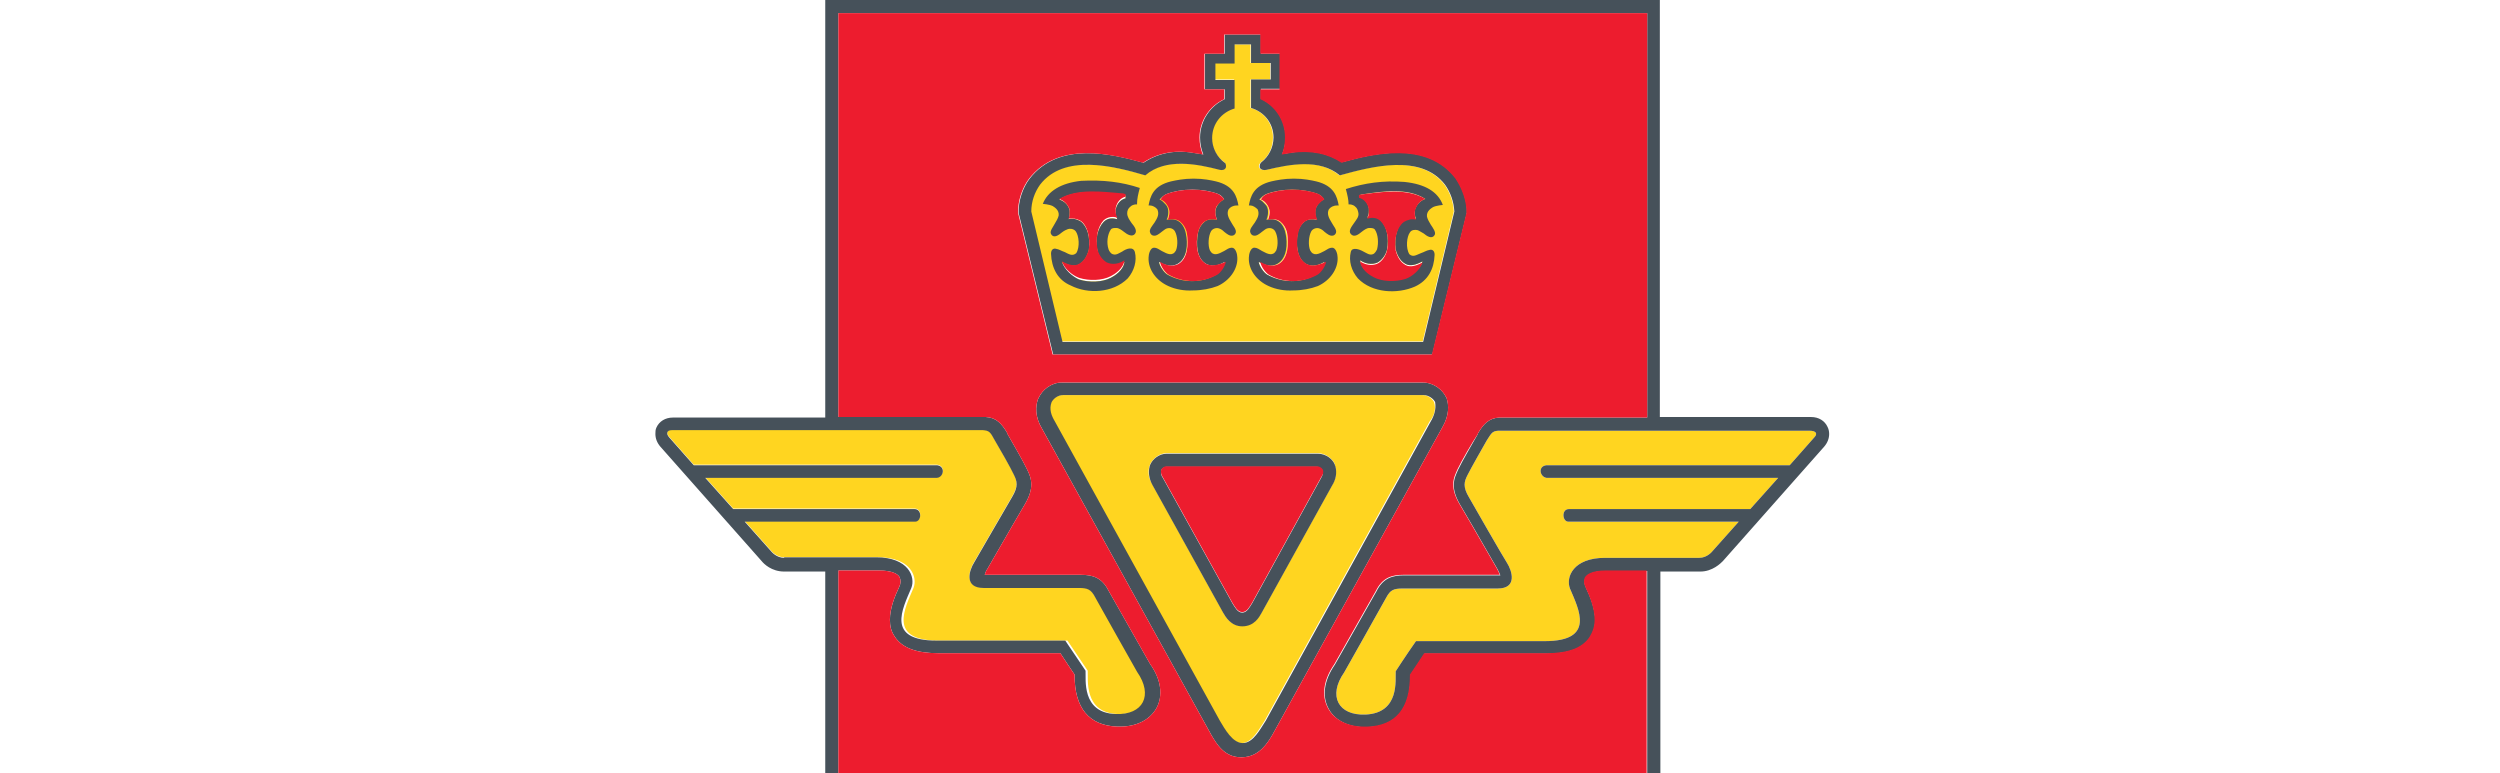 <svg width="139" height="43" viewBox="0 0 139 43" fill="none" xmlns="http://www.w3.org/2000/svg">
<path d="M79.094 19.012L80.831 11.76C80.8 11.212 80.618 10.694 80.313 10.267C78.972 8.531 76.23 9.231 74.463 9.749C73.336 8.774 71.66 9.11 70.38 9.445C70.228 9.475 70.076 9.445 70.015 9.323C69.954 9.201 70.045 9.079 70.106 9.018C70.533 8.714 70.777 8.196 70.777 7.647C70.777 6.855 70.259 6.185 69.527 6.002V4.418H70.624V3.504H69.527V2.468H68.613V3.504H67.547V4.418H68.613V6.002C67.882 6.215 67.364 6.855 67.364 7.647C67.364 8.226 67.638 8.714 68.065 9.018C68.126 9.049 68.156 9.201 68.126 9.292C68.065 9.414 67.943 9.475 67.791 9.414C66.511 9.079 64.805 8.774 63.647 9.719C61.88 9.231 59.138 8.5 57.797 10.237C57.493 10.664 57.31 11.181 57.279 11.73L59.016 18.981H79.094V19.012ZM75.56 10.846C75.621 10.846 75.682 10.816 75.682 10.816C76.84 10.633 78.272 10.42 79.247 11.059C79.003 11.151 78.82 11.303 78.698 11.578C78.668 11.638 78.668 11.73 78.668 11.791C78.668 11.913 78.668 12.034 78.729 12.156C78.485 12.126 78.272 12.156 78.058 12.278C77.693 12.522 77.51 13.162 77.601 13.863C77.723 14.32 77.936 14.594 78.241 14.716C78.546 14.807 78.85 14.655 79.094 14.533C78.972 14.929 78.546 15.295 78.15 15.447C77.571 15.63 76.84 15.599 76.383 15.355C76.2 15.264 75.682 14.959 75.621 14.472C75.895 14.655 76.261 14.746 76.596 14.594C76.809 14.472 77.022 14.228 77.114 13.893C77.236 13.223 77.114 12.613 76.779 12.248C76.535 12.034 76.261 12.034 76.017 12.095C76.078 11.974 76.108 11.882 76.108 11.73C76.108 11.669 76.108 11.638 76.108 11.578C76.047 11.242 75.834 10.999 75.56 10.938V10.846ZM71.051 14.685C71.63 14.38 71.66 13.527 71.538 12.979C71.477 12.644 71.294 12.4 71.142 12.309C70.929 12.156 70.655 12.187 70.472 12.217C70.533 12.095 70.563 11.943 70.563 11.791C70.563 11.638 70.533 11.486 70.411 11.364C70.32 11.273 70.228 11.151 70.076 11.09C70.137 10.968 70.259 10.877 70.411 10.785C70.807 10.633 71.325 10.542 71.843 10.542C72.361 10.542 72.879 10.633 73.275 10.785C73.427 10.846 73.549 10.968 73.61 11.09C73.458 11.151 73.366 11.242 73.275 11.364C73.183 11.486 73.123 11.638 73.123 11.791C73.123 11.943 73.153 12.065 73.214 12.217C73.001 12.187 72.757 12.156 72.544 12.309C72.391 12.431 72.209 12.644 72.148 12.979C72.056 13.558 72.087 14.38 72.635 14.685C73.001 14.868 73.366 14.716 73.641 14.563C73.61 14.807 73.366 15.142 73.183 15.264C72.757 15.508 72.3 15.63 71.812 15.63C71.356 15.63 70.868 15.508 70.441 15.264C70.259 15.142 70.015 14.807 69.984 14.563C70.32 14.685 70.685 14.868 71.051 14.685ZM65.993 12.948C65.932 12.613 65.749 12.37 65.597 12.278C65.384 12.126 65.11 12.156 64.927 12.187C64.988 12.065 65.018 11.913 65.018 11.76C65.018 11.608 64.988 11.456 64.866 11.334C64.775 11.242 64.683 11.12 64.531 11.059C64.592 10.938 64.713 10.846 64.866 10.755C65.262 10.602 65.78 10.511 66.298 10.511C66.816 10.511 67.334 10.602 67.73 10.755C67.882 10.816 68.004 10.938 68.065 11.059C67.913 11.12 67.821 11.212 67.73 11.334C67.638 11.456 67.578 11.608 67.578 11.76C67.578 11.913 67.608 12.034 67.669 12.187C67.456 12.156 67.212 12.126 66.999 12.278C66.846 12.4 66.663 12.613 66.603 12.948C66.511 13.527 66.511 14.35 67.09 14.655C67.456 14.838 67.821 14.685 68.095 14.533C68.065 14.777 67.821 15.112 67.638 15.234C67.212 15.477 66.755 15.599 66.267 15.599C65.81 15.599 65.323 15.477 64.896 15.234C64.713 15.112 64.47 14.777 64.439 14.533C64.744 14.685 65.079 14.838 65.445 14.655C66.054 14.35 66.085 13.527 65.993 12.948ZM60.082 12.309C59.869 12.187 59.656 12.126 59.412 12.187C59.473 12.065 59.473 11.943 59.473 11.821C59.473 11.76 59.473 11.669 59.443 11.608C59.351 11.334 59.138 11.181 58.894 11.09C59.9 10.481 61.301 10.694 62.459 10.846C62.459 10.846 62.52 10.846 62.581 10.877V11.029C62.307 11.09 62.093 11.334 62.032 11.669C62.032 11.73 62.032 11.76 62.032 11.821C62.032 11.974 62.063 12.065 62.124 12.187C61.88 12.126 61.606 12.095 61.362 12.339C61.027 12.705 60.875 13.314 61.027 13.984C61.118 14.289 61.301 14.563 61.545 14.685C61.88 14.838 62.246 14.746 62.52 14.563C62.459 15.051 61.941 15.355 61.758 15.447C61.301 15.691 60.57 15.721 59.991 15.538C59.625 15.416 59.168 15.02 59.047 14.624C59.29 14.746 59.595 14.899 59.9 14.807C60.204 14.685 60.418 14.411 60.539 13.954C60.631 13.192 60.448 12.583 60.082 12.309ZM79.734 22.363C79.643 22.18 79.399 21.967 79.094 21.967H59.047C58.742 21.967 58.498 22.211 58.407 22.363C58.285 22.729 58.407 23.094 58.59 23.429L67.76 40.065C68.065 40.522 68.461 41.314 69.04 41.314C69.619 41.314 70.015 40.522 70.32 40.065L79.49 23.429C79.734 23.125 79.856 22.759 79.734 22.363ZM74.067 26.964L70.137 34.063C70.015 34.276 69.71 34.794 69.07 34.794C68.4 34.794 68.126 34.276 68.004 34.032L64.074 26.933C63.86 26.598 63.8 26.233 63.921 25.897L63.952 25.806L63.982 25.745C64.135 25.501 64.439 25.197 64.866 25.197H73.275C73.732 25.197 74.098 25.532 74.219 25.806V25.836V25.867C74.341 26.263 74.28 26.628 74.067 26.964ZM63.343 37.353C64.257 38.663 63.678 39.76 62.154 39.699C60.235 39.638 60.509 37.749 60.478 37.292C60.478 37.292 59.9 36.439 59.351 35.617C59.351 35.617 55.025 35.617 52.191 35.617C49.358 35.617 50.302 33.849 50.79 32.692C51.033 32.082 50.637 30.985 48.84 30.985H43.599C43.173 30.985 42.899 30.65 42.899 30.65L41.406 28.974H50.881C51.247 28.974 51.277 28.274 50.851 28.274C50.851 28.274 42.442 28.274 40.766 28.274L39.212 26.537H52.1C52.465 26.507 52.587 25.897 52.1 25.836C52.1 25.836 41.223 25.836 38.572 25.836L37.201 24.282C37.018 24.069 37.079 23.886 37.353 23.886H54.659C54.994 23.917 55.055 23.978 55.299 24.435C55.573 24.892 56.213 26.019 56.365 26.354C56.548 26.72 56.64 26.994 56.274 27.604C55.908 28.213 54.446 30.772 54.172 31.229C53.898 31.656 53.562 32.661 54.69 32.661H59.991C60.478 32.661 60.661 32.752 60.875 33.149C61.21 33.575 63.343 37.353 63.343 37.353ZM100.879 24.313L99.508 25.867C96.887 25.867 85.98 25.867 85.98 25.867C85.493 25.928 85.614 26.507 85.98 26.568H98.868L97.314 28.304C95.638 28.304 87.229 28.304 87.229 28.304C86.803 28.304 86.864 29.005 87.199 29.005H96.674L95.181 30.681C95.181 30.681 94.907 31.016 94.481 31.016H89.24C87.473 31.016 87.046 32.082 87.29 32.722C87.778 33.88 88.722 35.647 85.889 35.647C83.055 35.647 78.729 35.647 78.729 35.647C78.15 36.47 77.601 37.323 77.601 37.323C77.571 37.78 77.845 39.638 75.926 39.73C74.402 39.791 73.823 38.694 74.737 37.384C74.737 37.384 76.87 33.606 77.083 33.21C77.297 32.813 77.48 32.722 77.967 32.722H83.268C84.396 32.722 84.061 31.717 83.786 31.29C83.512 30.863 82.05 28.304 81.684 27.664C81.318 27.055 81.41 26.781 81.593 26.415C81.775 26.05 82.415 24.922 82.659 24.496C82.933 24.069 82.964 23.978 83.299 23.947H100.604C101.001 23.947 101.062 24.13 100.879 24.313Z" fill="#FFD520"/>
<path d="M79.643 19.682L81.562 11.822C81.593 11.182 81.318 10.45 80.953 9.902C79.338 7.8 76.383 8.531 74.615 9.018C73.884 8.531 72.94 8.318 71.843 8.47C71.843 8.47 71.538 8.531 71.294 8.561C71.416 8.287 71.477 7.952 71.477 7.617C71.477 6.672 70.929 5.85 70.106 5.484V4.936C70.289 4.936 71.173 4.936 71.173 4.936V2.986C71.173 2.986 70.289 2.986 70.106 2.986C70.106 2.803 70.106 1.919 70.106 1.919H68.095C68.095 1.919 68.095 2.803 68.095 2.986C67.913 2.986 66.999 2.986 66.999 2.986V4.966C66.999 4.966 67.882 4.966 68.095 4.966V5.515C67.303 5.88 66.724 6.703 66.724 7.647C66.724 7.983 66.785 8.287 66.907 8.592C66.816 8.561 66.481 8.531 66.359 8.5C65.292 8.318 64.348 8.531 63.586 9.049C61.819 8.561 58.894 7.83 57.249 9.932C56.853 10.45 56.609 11.212 56.639 11.852L58.559 19.713H79.643V19.682ZM57.828 10.268C59.168 8.531 61.91 9.232 63.678 9.75C64.805 8.775 66.541 9.11 67.821 9.445C67.974 9.475 68.095 9.445 68.156 9.323C68.187 9.232 68.156 9.079 68.095 9.049C67.669 8.744 67.395 8.226 67.395 7.678C67.395 6.886 67.913 6.246 68.644 6.033V4.448H67.577V3.534H68.644V2.468H69.558V3.504H70.655V4.418H69.558V6.002C70.289 6.215 70.807 6.855 70.807 7.647C70.807 8.196 70.533 8.714 70.137 9.018C70.076 9.049 70.015 9.201 70.045 9.323C70.106 9.445 70.259 9.475 70.411 9.445C71.691 9.14 73.366 8.805 74.494 9.75C76.261 9.262 79.003 8.531 80.343 10.268C80.648 10.694 80.831 11.212 80.861 11.761L79.125 19.012H59.077L57.34 11.761C57.34 11.212 57.523 10.694 57.828 10.268ZM69.924 11.639C70.045 11.913 69.924 12.126 69.771 12.37C69.649 12.553 69.436 12.766 69.527 12.949C69.558 13.04 69.649 13.101 69.71 13.101C69.862 13.132 70.015 13.01 70.167 12.888C70.259 12.827 70.35 12.736 70.441 12.705C70.624 12.644 70.807 12.705 70.898 12.857C71.051 13.132 71.081 13.619 70.959 13.924C70.776 14.259 70.502 14.137 70.167 13.954C70.015 13.863 69.893 13.771 69.741 13.771C69.527 13.771 69.436 14.137 69.436 14.32C69.406 14.99 69.862 15.6 70.533 15.904C70.929 16.087 71.416 16.178 71.904 16.148C72.391 16.148 72.879 16.056 73.275 15.904C73.945 15.6 74.402 14.96 74.372 14.32C74.372 14.137 74.28 13.771 74.067 13.771C73.915 13.771 73.793 13.863 73.641 13.954C73.305 14.137 73.031 14.259 72.848 13.924C72.727 13.649 72.757 13.132 72.909 12.857C73.001 12.705 73.214 12.644 73.366 12.705C73.458 12.736 73.549 12.796 73.641 12.888C73.793 13.01 73.945 13.132 74.097 13.101C74.159 13.101 74.25 13.04 74.28 12.949C74.341 12.766 74.128 12.553 74.037 12.37C73.884 12.126 73.762 11.882 73.884 11.639C73.976 11.517 74.128 11.425 74.341 11.425H74.433C74.341 10.938 74.189 10.329 73.183 10.085C72.909 10.024 72.513 9.932 71.934 9.932C71.386 9.932 70.959 10.024 70.685 10.085C69.68 10.329 69.527 10.938 69.436 11.425H69.527C69.649 11.425 69.802 11.517 69.924 11.639ZM70.411 10.786C70.807 10.633 71.325 10.542 71.843 10.542C72.361 10.542 72.879 10.633 73.275 10.786C73.427 10.847 73.549 10.968 73.61 11.09C73.458 11.151 73.366 11.243 73.275 11.364C73.183 11.486 73.123 11.639 73.123 11.791C73.123 11.943 73.153 12.065 73.214 12.217C73.001 12.187 72.757 12.157 72.544 12.309C72.391 12.431 72.209 12.644 72.148 12.979C72.056 13.558 72.087 14.381 72.635 14.685C73.001 14.868 73.366 14.716 73.641 14.564C73.61 14.807 73.366 15.142 73.183 15.264C72.757 15.508 72.3 15.63 71.812 15.63C71.355 15.63 70.868 15.508 70.441 15.264C70.259 15.142 70.015 14.807 69.984 14.564C70.289 14.716 70.624 14.868 70.99 14.685C71.569 14.381 71.599 13.528 71.477 12.979C71.416 12.644 71.234 12.4 71.081 12.309C70.868 12.157 70.594 12.187 70.411 12.217C70.472 12.096 70.502 11.943 70.502 11.791C70.502 11.639 70.472 11.486 70.35 11.364C70.259 11.273 70.167 11.151 70.015 11.09C70.137 10.968 70.259 10.847 70.411 10.786ZM80.435 22.15V22.119L80.404 22.089C80.222 21.693 79.734 21.267 79.094 21.267H59.047C58.437 21.267 57.95 21.693 57.767 22.089L57.736 22.15L57.706 22.211C57.584 22.577 57.523 23.155 57.95 23.856L67.364 40.888C67.638 41.345 68.065 42.106 69.009 42.106H69.04H69.07C70.015 42.076 70.472 41.314 70.746 40.857L80.191 23.765C80.587 23.095 80.557 22.516 80.435 22.15ZM79.551 23.43L70.38 40.065C70.076 40.522 69.68 41.314 69.101 41.314C68.522 41.314 68.095 40.522 67.821 40.065L58.65 23.43C58.468 23.125 58.315 22.759 58.468 22.363C58.559 22.18 58.803 21.967 59.107 21.967H79.155C79.46 21.967 79.734 22.211 79.795 22.363C79.856 22.759 79.734 23.125 79.551 23.43ZM74.219 25.867V25.837C74.097 25.532 73.732 25.227 73.275 25.227H64.866C64.439 25.227 64.104 25.532 63.982 25.776L63.952 25.837L63.921 25.928C63.83 26.263 63.891 26.629 64.074 26.964L68.004 34.063C68.126 34.276 68.43 34.825 69.07 34.825C69.741 34.825 70.015 34.307 70.137 34.093L74.067 26.994C74.28 26.659 74.341 26.294 74.25 25.928L74.219 25.867ZM73.458 26.568L69.619 33.545C69.497 33.728 69.345 34.063 69.07 34.063C68.796 34.063 68.644 33.728 68.522 33.545L64.653 26.568C64.561 26.446 64.531 26.294 64.561 26.141C64.592 26.08 64.713 25.959 64.835 25.959H73.244C73.366 25.959 73.488 26.08 73.519 26.141C73.58 26.263 73.549 26.416 73.458 26.568ZM101.61 23.734C101.458 23.399 101.122 23.186 100.696 23.186H92.287V0H45.884V23.216H37.414C36.988 23.216 36.653 23.43 36.5 23.765C36.44 23.887 36.44 24.009 36.44 24.13C36.44 24.374 36.531 24.618 36.714 24.831L42.35 31.199C42.472 31.351 42.899 31.778 43.599 31.778H45.884V46.463H92.317V31.778H94.541C95.212 31.778 95.669 31.321 95.79 31.199L101.427 24.831C101.61 24.618 101.701 24.374 101.701 24.13C101.701 23.978 101.671 23.856 101.61 23.734ZM43.599 31.016C43.173 31.016 42.899 30.681 42.899 30.681L41.406 29.005H50.881C51.247 29.005 51.277 28.305 50.851 28.305C50.851 28.305 42.442 28.305 40.766 28.305L39.212 26.568H52.1C52.465 26.537 52.587 25.928 52.1 25.867C52.1 25.867 41.223 25.867 38.572 25.867L37.201 24.313C37.018 24.1 37.079 23.917 37.353 23.917H54.659C54.994 23.948 55.055 24.009 55.299 24.466C55.573 24.923 56.213 26.05 56.365 26.385C56.548 26.751 56.639 27.025 56.274 27.634C55.908 28.244 54.446 30.803 54.172 31.26C53.897 31.686 53.562 32.692 54.69 32.692H59.991C60.478 32.692 60.661 32.783 60.874 33.179C61.088 33.575 63.221 37.353 63.221 37.353C64.135 38.663 63.556 39.76 62.032 39.699C60.113 39.639 60.387 37.749 60.357 37.292C60.357 37.292 59.778 36.439 59.229 35.617C59.229 35.617 54.903 35.617 52.069 35.617C49.236 35.617 50.18 33.85 50.668 32.692C50.912 32.083 50.516 30.986 48.718 30.986H43.599V31.016ZM91.586 45.671H46.616V31.717H48.84C49.693 31.717 49.967 31.961 50.028 32.113C50.089 32.265 50.089 32.448 49.998 32.631C49.754 33.149 49.48 33.819 49.48 34.459C49.48 34.794 49.541 35.099 49.754 35.404C50.15 36.013 50.942 36.318 52.161 36.318C52.161 36.318 58.254 36.318 58.955 36.318C59.199 36.683 59.595 37.292 59.747 37.506V37.536C59.747 39.364 60.539 40.339 62.124 40.4C63.129 40.431 63.891 40.065 64.287 39.395C64.683 38.694 64.561 37.78 63.952 36.927L61.636 32.844C61.271 32.113 60.753 31.961 60.113 31.961H54.751C54.781 31.869 54.812 31.747 54.903 31.625L56.274 29.249L57.005 28C57.249 27.573 57.34 27.238 57.34 26.933C57.34 26.598 57.218 26.324 57.097 26.08C56.914 25.684 56.243 24.526 56 24.1V24.07C55.695 23.552 55.39 23.216 54.812 23.186H46.616V0.731H91.586V23.216H83.36C82.781 23.247 82.476 23.582 82.171 24.1V24.13C81.928 24.557 81.257 25.715 81.075 26.111C80.953 26.385 80.831 26.629 80.831 26.964C80.831 27.269 80.922 27.604 81.166 28.03L81.897 29.279L83.268 31.656C83.329 31.778 83.39 31.9 83.421 31.991H78.058C77.418 31.991 76.901 32.143 76.535 32.875L74.219 36.957C73.61 37.841 73.488 38.724 73.884 39.425C74.25 40.096 75.042 40.461 76.047 40.431C77.632 40.37 78.424 39.425 78.424 37.567V37.536C78.576 37.323 78.972 36.714 79.216 36.348C79.917 36.348 86.01 36.348 86.01 36.348C87.229 36.348 88.021 36.043 88.417 35.434C88.6 35.129 88.692 34.825 88.692 34.489C88.692 33.85 88.417 33.179 88.174 32.661C88.082 32.479 88.082 32.296 88.143 32.143C88.234 31.991 88.478 31.747 89.331 31.747H91.586V45.671ZM100.879 24.313L99.508 25.867C96.887 25.867 85.98 25.867 85.98 25.867C85.492 25.928 85.614 26.507 85.98 26.568H98.868L97.314 28.305C95.638 28.305 87.229 28.305 87.229 28.305C86.803 28.305 86.864 29.005 87.199 29.005H96.674L95.181 30.681C95.181 30.681 94.907 31.016 94.48 31.016H89.24C87.473 31.016 87.046 32.083 87.29 32.722C87.778 33.88 88.722 35.647 85.888 35.647C83.055 35.647 78.729 35.647 78.729 35.647C78.15 36.47 77.601 37.323 77.601 37.323C77.571 37.78 77.845 39.639 75.926 39.73C74.402 39.791 73.823 38.694 74.737 37.384C74.737 37.384 76.87 33.606 77.083 33.21C77.297 32.814 77.479 32.722 77.967 32.722H83.268C84.396 32.722 84.061 31.717 83.786 31.29C83.512 30.864 82.05 28.305 81.684 27.665C81.318 27.055 81.41 26.781 81.593 26.416C81.775 26.05 82.415 24.923 82.659 24.496C82.933 24.07 82.964 23.978 83.299 23.948H100.604C101.001 23.948 101.061 24.13 100.879 24.313ZM64.348 11.639C64.47 11.913 64.348 12.126 64.195 12.37C64.074 12.553 63.86 12.766 63.952 12.949C63.982 13.04 64.074 13.101 64.135 13.101C64.287 13.132 64.439 13.01 64.592 12.888C64.683 12.827 64.774 12.736 64.866 12.705C65.049 12.644 65.231 12.705 65.323 12.857C65.475 13.132 65.506 13.619 65.384 13.924C65.201 14.259 64.927 14.137 64.592 13.954C64.439 13.863 64.317 13.771 64.165 13.771C63.952 13.771 63.86 14.137 63.86 14.32C63.83 14.99 64.287 15.6 64.957 15.904C65.353 16.087 65.841 16.178 66.328 16.148C66.816 16.148 67.303 16.056 67.699 15.904C68.37 15.6 68.827 14.96 68.796 14.32C68.796 14.137 68.705 13.771 68.492 13.771C68.339 13.771 68.217 13.863 68.065 13.954C67.73 14.137 67.456 14.259 67.273 13.924C67.151 13.649 67.181 13.132 67.334 12.857C67.425 12.705 67.638 12.644 67.791 12.705C67.882 12.736 67.974 12.796 68.065 12.888C68.217 13.01 68.37 13.132 68.522 13.101C68.583 13.101 68.674 13.04 68.705 12.949C68.766 12.766 68.552 12.553 68.461 12.37C68.309 12.126 68.187 11.882 68.309 11.639C68.4 11.517 68.552 11.425 68.766 11.425H68.857C68.766 10.938 68.613 10.329 67.608 10.085C67.334 10.024 66.938 9.932 66.359 9.932C65.81 9.932 65.384 10.024 65.11 10.085C64.104 10.329 63.952 10.938 63.86 11.425H63.952C64.074 11.425 64.257 11.517 64.348 11.639ZM64.866 10.786C65.262 10.633 65.78 10.542 66.298 10.542C66.816 10.542 67.334 10.633 67.73 10.786C67.882 10.847 68.004 10.968 68.065 11.09C67.913 11.151 67.821 11.243 67.73 11.364C67.638 11.486 67.577 11.639 67.577 11.791C67.577 11.943 67.608 12.065 67.669 12.217C67.456 12.187 67.212 12.157 66.999 12.309C66.846 12.431 66.663 12.644 66.603 12.979C66.511 13.558 66.511 14.381 67.09 14.685C67.456 14.868 67.821 14.716 68.095 14.564C68.065 14.807 67.821 15.142 67.638 15.264C67.212 15.508 66.755 15.63 66.267 15.63C65.81 15.63 65.323 15.508 64.896 15.264C64.713 15.142 64.47 14.807 64.439 14.564C64.744 14.716 65.079 14.868 65.445 14.685C66.024 14.381 66.054 13.528 65.932 12.979C65.871 12.644 65.688 12.4 65.536 12.309C65.323 12.157 65.049 12.187 64.866 12.217C64.927 12.096 64.957 11.943 64.957 11.791C64.957 11.639 64.927 11.486 64.805 11.364C64.713 11.273 64.622 11.151 64.47 11.09C64.592 10.968 64.713 10.847 64.866 10.786ZM62.703 15.478C63.068 15.051 63.221 14.503 63.099 14.015C63.007 13.68 62.611 13.832 62.398 13.985C62.215 14.076 62.063 14.198 61.88 14.137C61.758 14.107 61.667 13.954 61.636 13.863C61.514 13.497 61.575 13.04 61.758 12.766C61.819 12.675 61.941 12.675 62.063 12.675C62.215 12.675 62.367 12.796 62.489 12.888C62.672 13.04 62.946 13.193 63.099 13.01C63.251 12.827 63.068 12.583 62.916 12.4C62.794 12.217 62.672 12.065 62.672 11.852C62.672 11.7 62.733 11.578 62.855 11.486C62.977 11.364 63.16 11.364 63.16 11.364H63.221V11.303C63.221 11.06 63.282 10.786 63.373 10.45C62.367 10.115 61.332 9.993 60.113 10.054C58.986 10.176 58.254 10.633 57.98 11.334C57.98 11.334 58.346 11.364 58.529 11.456C58.62 11.517 58.894 11.669 58.864 11.974C58.833 12.126 58.742 12.278 58.65 12.431C58.559 12.614 58.346 12.857 58.437 13.01C58.59 13.284 58.864 13.071 59.047 12.918C59.168 12.827 59.29 12.766 59.382 12.736C59.473 12.705 59.686 12.705 59.808 12.857C59.991 13.101 60.052 13.741 59.839 14.076C59.625 14.259 59.443 14.137 59.199 14.015C59.016 13.954 58.894 13.863 58.711 13.832C58.62 13.802 58.437 13.832 58.437 14.107C58.468 14.899 58.803 15.569 59.534 15.874C60.478 16.361 61.88 16.3 62.703 15.478ZM59.047 14.564C59.29 14.685 59.595 14.838 59.9 14.746C60.204 14.624 60.417 14.35 60.539 13.893C60.631 13.193 60.448 12.583 60.082 12.309C59.869 12.187 59.656 12.126 59.412 12.187C59.473 12.065 59.473 11.943 59.473 11.822C59.473 11.761 59.473 11.669 59.443 11.608C59.351 11.334 59.138 11.182 58.894 11.09C59.9 10.481 61.301 10.694 62.459 10.847C62.459 10.847 62.52 10.847 62.581 10.877V11.029C62.306 11.09 62.093 11.334 62.032 11.669C62.032 11.73 62.032 11.761 62.032 11.822C62.032 11.974 62.063 12.065 62.124 12.187C61.88 12.126 61.606 12.096 61.362 12.339C61.027 12.705 60.874 13.314 61.027 13.985C61.118 14.289 61.301 14.564 61.545 14.685C61.88 14.838 62.246 14.746 62.52 14.564C62.459 15.051 61.941 15.356 61.758 15.447C61.301 15.691 60.57 15.721 59.991 15.539C59.595 15.356 59.168 14.96 59.047 14.564ZM74.981 11.364H75.042C75.042 11.364 75.225 11.364 75.347 11.486C75.469 11.578 75.499 11.7 75.529 11.852C75.56 12.065 75.408 12.217 75.286 12.4C75.164 12.583 74.951 12.827 75.103 13.01C75.286 13.223 75.529 13.04 75.712 12.888C75.834 12.796 75.987 12.675 76.139 12.675C76.23 12.675 76.383 12.675 76.444 12.766C76.626 13.04 76.657 13.497 76.565 13.863C76.535 13.924 76.444 14.107 76.322 14.137C76.139 14.198 75.987 14.076 75.804 13.985C75.591 13.863 75.164 13.71 75.103 14.015C74.981 14.503 75.133 15.051 75.499 15.478C76.291 16.3 77.693 16.361 78.668 15.935C79.399 15.6 79.734 14.96 79.764 14.168C79.764 13.893 79.582 13.863 79.49 13.893C79.308 13.924 79.186 14.015 79.003 14.076C78.759 14.168 78.576 14.32 78.363 14.137C78.15 13.802 78.211 13.162 78.394 12.918C78.485 12.766 78.698 12.766 78.82 12.796C78.911 12.827 79.033 12.918 79.155 12.979C79.338 13.132 79.612 13.314 79.764 13.071C79.856 12.918 79.673 12.675 79.551 12.492C79.46 12.339 79.368 12.187 79.338 12.035C79.308 11.73 79.582 11.578 79.673 11.517C79.856 11.425 80.222 11.395 80.222 11.395C79.947 10.664 79.247 10.237 78.089 10.115C76.901 10.024 75.865 10.176 74.829 10.511C74.92 10.847 74.981 11.121 74.981 11.364ZM75.56 10.847C75.621 10.847 75.682 10.816 75.682 10.816C76.84 10.633 78.272 10.42 79.247 11.06C79.003 11.151 78.82 11.303 78.698 11.578C78.668 11.639 78.668 11.73 78.668 11.791C78.668 11.913 78.668 12.035 78.729 12.157C78.485 12.126 78.272 12.157 78.058 12.278C77.693 12.522 77.51 13.162 77.601 13.863C77.723 14.32 77.936 14.594 78.241 14.716C78.546 14.807 78.85 14.655 79.094 14.533C78.972 14.929 78.546 15.295 78.15 15.447C77.571 15.63 76.84 15.6 76.383 15.356C76.2 15.264 75.682 14.96 75.621 14.472C75.895 14.655 76.261 14.746 76.596 14.594C76.809 14.472 77.022 14.228 77.114 13.893C77.236 13.223 77.114 12.614 76.779 12.248C76.535 12.035 76.261 12.035 76.017 12.096C76.078 11.974 76.108 11.882 76.108 11.73C76.108 11.669 76.108 11.639 76.108 11.578C76.047 11.243 75.834 10.999 75.56 10.938V10.847Z" fill="#46515A"/>
<path d="M73.548 26.111C73.609 26.263 73.548 26.415 73.456 26.537L69.617 33.514C69.496 33.697 69.343 34.032 69.069 34.032C68.795 34.032 68.642 33.697 68.52 33.514L64.651 26.537C64.56 26.415 64.529 26.263 64.56 26.111C64.59 26.05 64.712 25.928 64.834 25.928H73.243C73.395 25.928 73.517 26.05 73.548 26.111ZM81.043 26.08C80.921 26.354 80.799 26.598 80.799 26.933C80.799 27.238 80.89 27.573 81.134 28L81.865 29.249L83.236 31.625C83.297 31.747 83.358 31.869 83.389 31.96H78.026C77.387 31.96 76.869 32.113 76.503 32.844L74.188 36.927C73.578 37.81 73.456 38.694 73.852 39.395C74.218 40.065 75.01 40.431 76.016 40.4C77.6 40.339 78.392 39.395 78.392 37.536V37.506C78.544 37.292 78.941 36.683 79.184 36.317C79.885 36.317 85.978 36.317 85.978 36.317C87.197 36.317 87.989 36.013 88.385 35.403C88.568 35.099 88.66 34.794 88.66 34.459C88.66 33.819 88.385 33.149 88.142 32.631C88.05 32.448 88.05 32.265 88.111 32.113C88.203 31.96 88.446 31.717 89.299 31.717H91.554V45.671H46.614V31.717H48.838C49.691 31.717 49.966 31.96 50.027 32.113C50.088 32.265 50.088 32.448 49.996 32.631C49.752 33.149 49.478 33.819 49.478 34.459C49.478 34.794 49.539 35.099 49.752 35.403C50.148 36.013 50.941 36.317 52.159 36.317C52.159 36.317 58.253 36.317 58.954 36.317C59.197 36.683 59.593 37.292 59.746 37.506V37.536C59.746 39.364 60.538 40.339 62.122 40.4C63.128 40.431 63.889 40.065 64.285 39.395C64.682 38.694 64.56 37.78 63.95 36.927L61.635 32.844C61.269 32.113 60.751 31.96 60.111 31.96H54.749C54.78 31.869 54.81 31.747 54.901 31.625L56.273 29.249L57.004 28C57.248 27.573 57.339 27.238 57.339 26.933C57.339 26.598 57.217 26.324 57.095 26.08C56.912 25.684 56.242 24.526 55.998 24.1V24.069C55.694 23.551 55.389 23.216 54.81 23.186H46.614V0.731H91.585V23.216H83.358C82.779 23.247 82.475 23.582 82.17 24.1V24.13C81.896 24.526 81.226 25.684 81.043 26.08ZM80.433 22.15V22.119L80.403 22.089C80.22 21.693 79.733 21.266 79.093 21.266H59.045C58.436 21.266 57.948 21.693 57.765 22.089L57.735 22.15L57.705 22.211C57.583 22.576 57.522 23.155 57.948 23.856L67.363 40.888C67.637 41.344 68.064 42.106 69.008 42.106H69.038H69.069C70.013 42.076 70.471 41.314 70.745 40.857L80.19 23.765C80.586 23.094 80.555 22.515 80.433 22.15ZM81.53 11.852C81.561 11.212 81.287 10.481 80.921 9.932C79.306 7.83 76.351 8.561 74.584 9.049C73.852 8.561 72.908 8.348 71.811 8.5C71.811 8.5 71.506 8.561 71.263 8.592C71.385 8.318 71.445 7.982 71.445 7.647C71.445 6.703 70.897 5.88 70.074 5.515V4.966C70.257 4.966 71.141 4.966 71.141 4.966V2.986C71.141 2.986 70.257 2.986 70.074 2.986C70.074 2.803 70.074 1.919 70.074 1.919H68.064C68.064 1.919 68.064 2.803 68.064 2.986C67.881 2.986 66.967 2.986 66.967 2.986V4.966C66.967 4.966 67.85 4.966 68.064 4.966V5.515C67.271 5.88 66.692 6.703 66.692 7.647C66.692 7.982 66.753 8.287 66.875 8.592C66.784 8.561 66.449 8.531 66.327 8.5C65.26 8.318 64.316 8.531 63.554 9.049C61.787 8.561 58.862 7.83 57.217 9.932C56.821 10.45 56.577 11.212 56.608 11.852L58.527 19.712H79.611L81.53 11.852ZM58.893 11.06C59.136 11.151 59.319 11.303 59.441 11.578C59.472 11.639 59.472 11.73 59.472 11.791C59.472 11.913 59.472 12.035 59.411 12.156C59.654 12.126 59.868 12.156 60.081 12.278C60.447 12.522 60.629 13.162 60.538 13.863C60.416 14.32 60.203 14.594 59.898 14.716C59.593 14.807 59.289 14.655 59.045 14.533C59.167 14.929 59.593 15.295 59.99 15.447C60.569 15.63 61.3 15.599 61.757 15.356C61.94 15.264 62.458 14.96 62.518 14.472C62.244 14.655 61.879 14.746 61.543 14.594C61.33 14.472 61.117 14.228 61.026 13.893C60.904 13.223 61.026 12.614 61.361 12.248C61.604 12.035 61.879 12.035 62.122 12.095C62.061 11.974 62.031 11.882 62.031 11.73C62.031 11.669 62.031 11.639 62.031 11.578C62.092 11.242 62.305 10.999 62.579 10.938V10.785C62.518 10.785 62.458 10.755 62.458 10.755C61.3 10.664 59.898 10.45 58.893 11.06ZM79.245 11.06C78.24 10.45 76.838 10.664 75.68 10.816C75.68 10.816 75.62 10.816 75.559 10.846V10.999C75.833 11.06 76.046 11.303 76.107 11.639C76.107 11.7 76.107 11.73 76.107 11.791C76.107 11.943 76.076 12.035 76.016 12.156C76.259 12.095 76.534 12.065 76.777 12.309C77.112 12.674 77.265 13.284 77.112 13.954C77.021 14.259 76.838 14.533 76.594 14.655C76.259 14.807 75.894 14.716 75.62 14.533C75.68 15.02 76.198 15.325 76.381 15.416C76.838 15.66 77.569 15.691 78.148 15.508C78.514 15.386 78.971 14.99 79.093 14.594C78.849 14.716 78.544 14.868 78.24 14.777C77.935 14.655 77.722 14.381 77.6 13.924C77.508 13.223 77.691 12.614 78.057 12.339C78.27 12.217 78.484 12.156 78.727 12.217C78.666 12.095 78.666 11.974 78.666 11.852C78.666 11.791 78.666 11.7 78.697 11.639C78.819 11.303 79.001 11.151 79.245 11.06ZM67.088 14.685C66.51 14.381 66.479 13.527 66.601 12.979C66.662 12.644 66.845 12.4 66.997 12.309C67.21 12.156 67.485 12.187 67.667 12.217C67.606 12.095 67.576 11.943 67.576 11.791C67.576 11.639 67.606 11.486 67.728 11.364C67.82 11.273 67.911 11.151 68.064 11.09C68.003 10.968 67.881 10.877 67.728 10.785C67.332 10.633 66.814 10.542 66.296 10.542C65.778 10.542 65.26 10.633 64.864 10.785C64.712 10.846 64.59 10.968 64.529 11.09C64.682 11.151 64.773 11.242 64.864 11.364C64.956 11.486 65.017 11.639 65.017 11.791C65.017 11.943 64.986 12.065 64.925 12.217C65.139 12.187 65.382 12.156 65.596 12.309C65.748 12.431 65.931 12.644 65.992 12.979C66.083 13.558 66.053 14.381 65.504 14.685C65.139 14.868 64.773 14.716 64.499 14.563C64.529 14.807 64.773 15.142 64.956 15.264C65.382 15.508 65.87 15.63 66.327 15.63C66.784 15.63 67.271 15.508 67.698 15.264C67.881 15.142 68.124 14.807 68.155 14.563C67.82 14.685 67.454 14.838 67.088 14.685ZM72.664 14.685C72.085 14.381 72.055 13.527 72.177 12.979C72.238 12.644 72.42 12.4 72.573 12.309C72.786 12.156 73.06 12.187 73.243 12.217C73.182 12.095 73.152 11.943 73.152 11.791C73.152 11.639 73.182 11.486 73.304 11.364C73.395 11.273 73.487 11.151 73.639 11.09C73.578 10.968 73.456 10.877 73.304 10.785C72.908 10.633 72.39 10.542 71.872 10.542C71.354 10.542 70.836 10.633 70.44 10.785C70.288 10.846 70.166 10.968 70.105 11.09C70.257 11.151 70.349 11.242 70.44 11.364C70.531 11.486 70.592 11.639 70.592 11.791C70.592 11.943 70.562 12.065 70.501 12.217C70.714 12.187 70.958 12.156 71.171 12.309C71.324 12.431 71.506 12.644 71.567 12.979C71.659 13.558 71.628 14.381 71.08 14.685C70.714 14.868 70.349 14.716 70.074 14.563C70.105 14.807 70.349 15.142 70.531 15.264C70.958 15.508 71.415 15.63 71.902 15.63C72.359 15.63 72.847 15.508 73.273 15.264C73.456 15.142 73.7 14.807 73.731 14.563C73.395 14.685 73.03 14.868 72.664 14.685Z" fill="#ED1C2E"/>
</svg>
